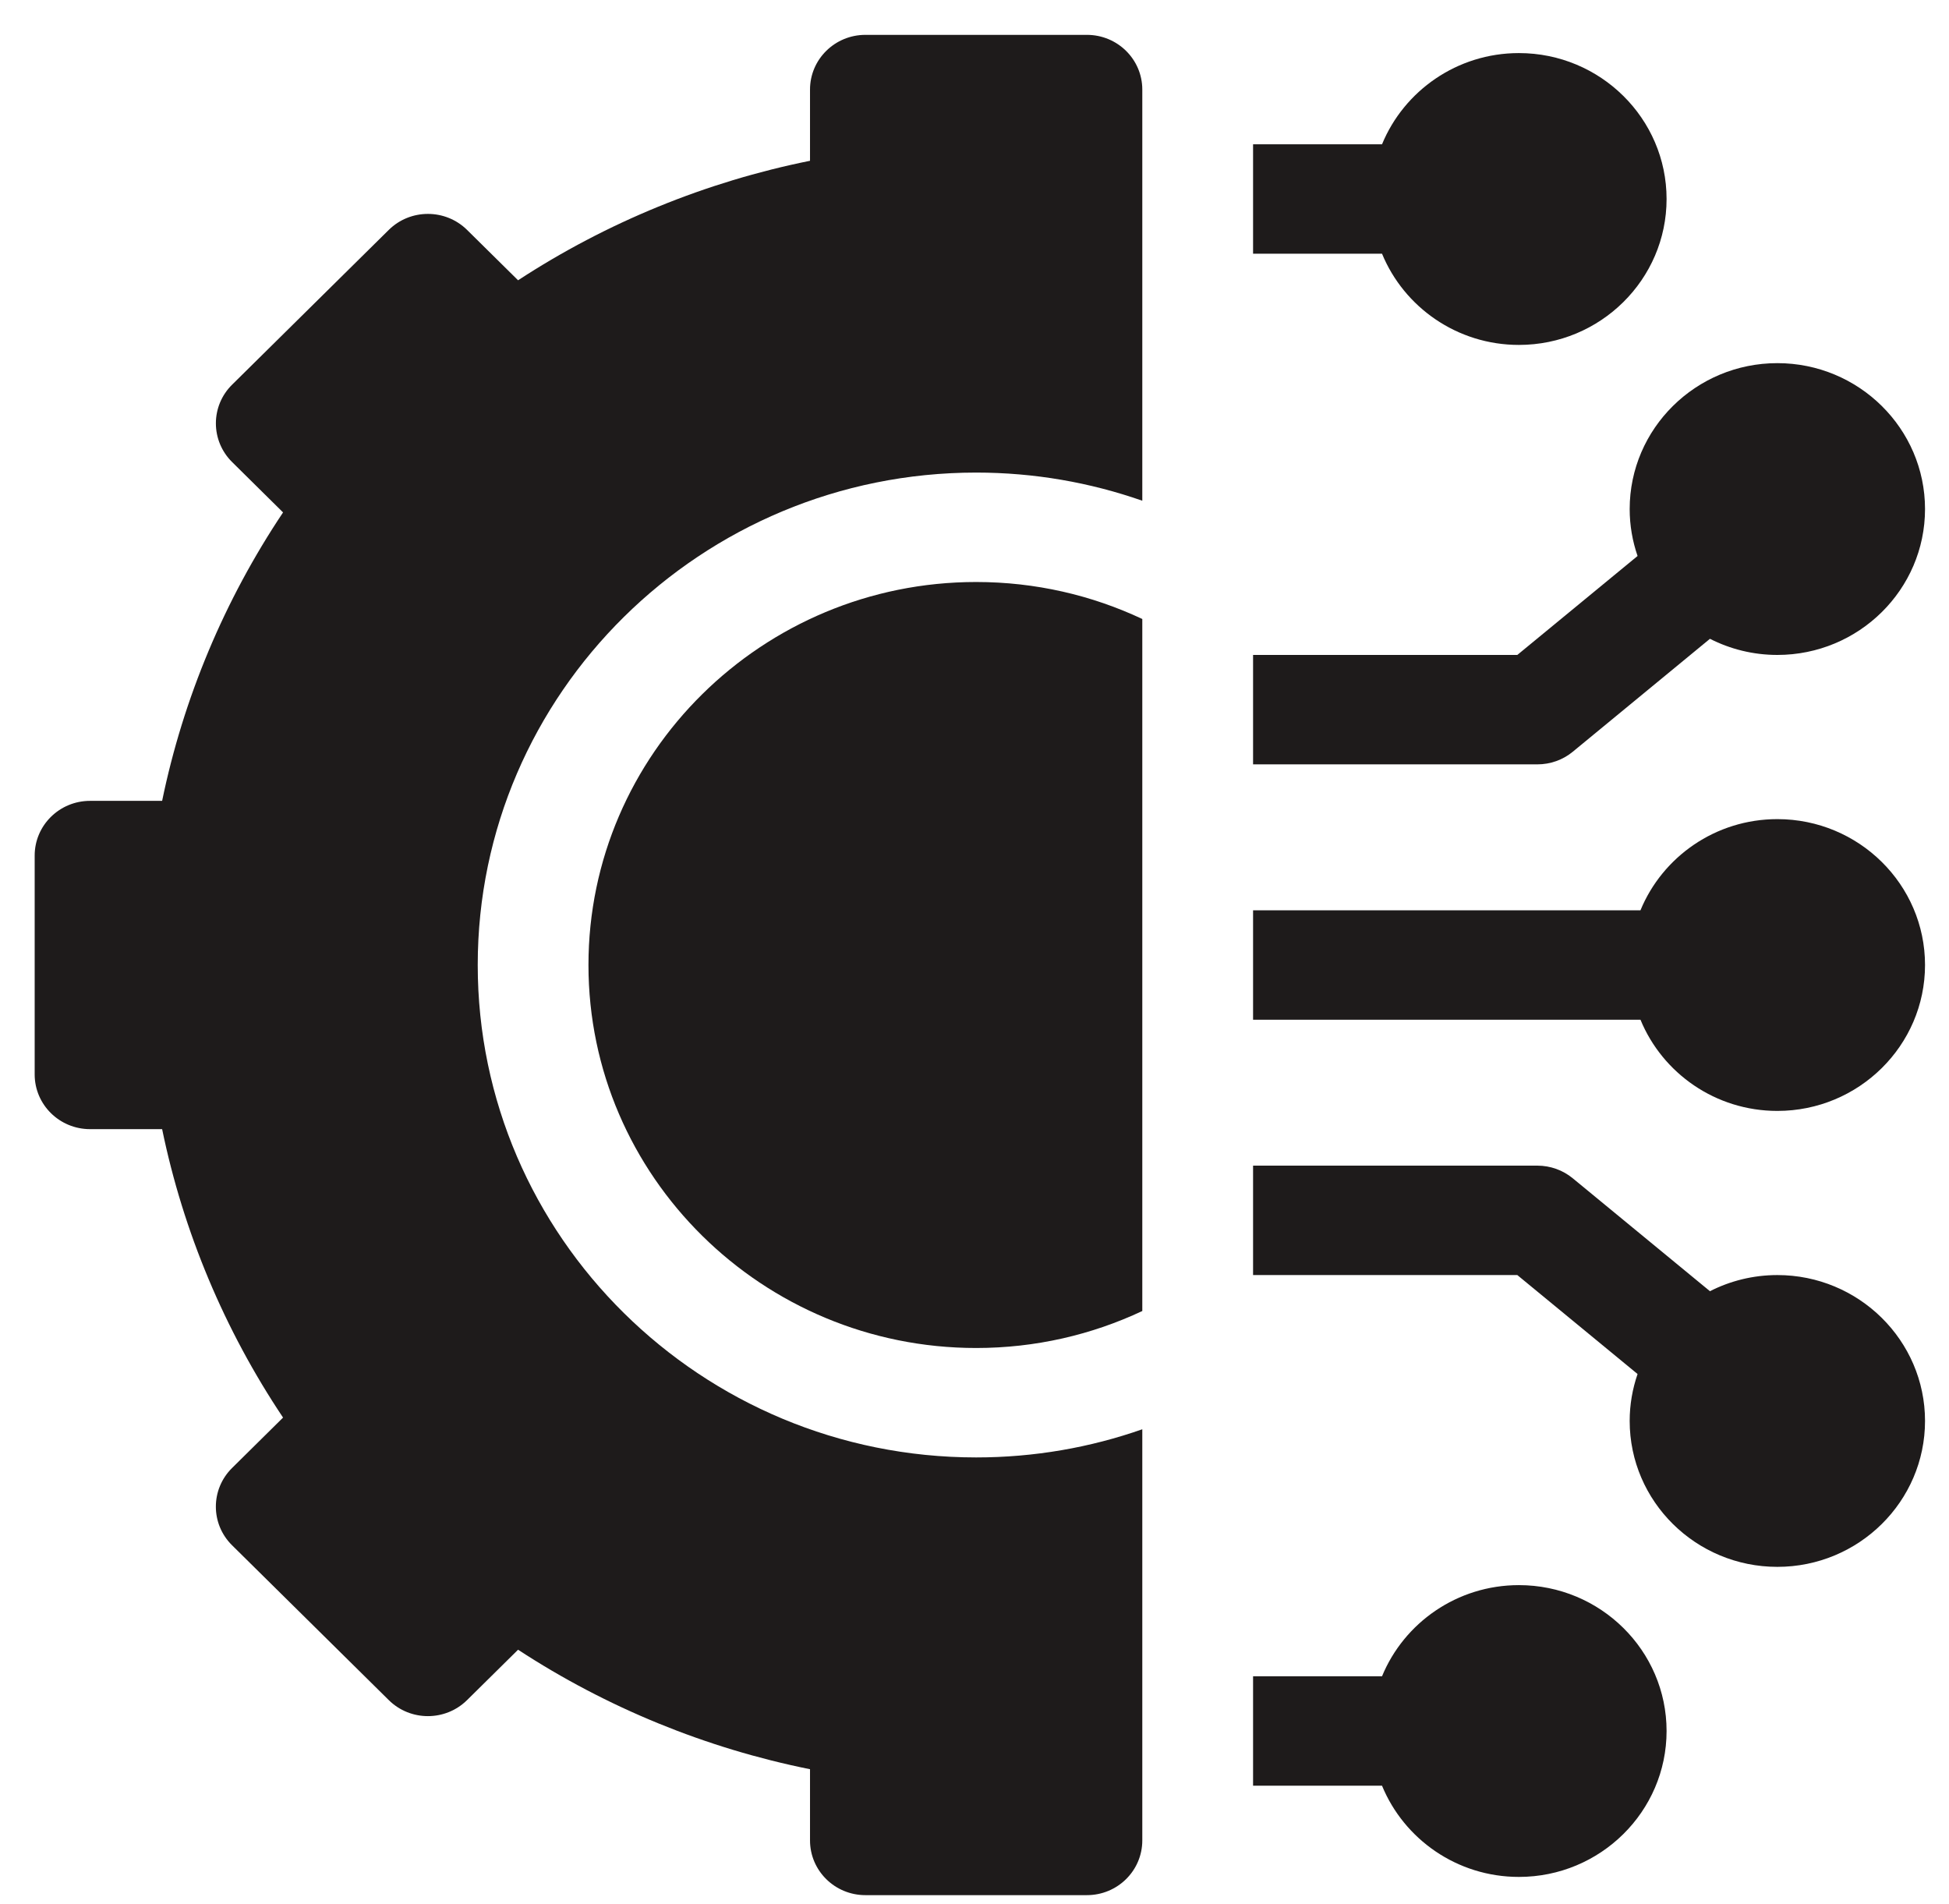 <svg width="43" height="42" viewBox="0 0 43 42" fill="none" xmlns="http://www.w3.org/2000/svg">
<path d="M33.511 7.609C32.146 7.609 30.976 6.775 30.491 5.597H27.646V3.183H30.491C30.976 2.005 32.146 1.171 33.511 1.171C35.308 1.171 36.769 2.615 36.769 4.39C36.769 6.165 35.308 7.609 33.511 7.609Z" fill="#1E1B1B"/>
<path d="M39.213 14.448C38.678 14.448 38.172 14.319 37.726 14.092L34.7 16.583C34.481 16.764 34.204 16.862 33.918 16.862H27.646V14.448H33.476L36.129 12.265C36.017 11.94 35.955 11.592 35.955 11.23C35.955 9.455 37.416 8.011 39.213 8.011C41.01 8.011 42.471 9.455 42.471 11.23C42.471 13.005 41.01 14.448 39.213 14.448Z" fill="#1E1B1B"/>
<path d="M39.213 24.507C37.848 24.507 36.678 23.674 36.193 22.495H27.646V20.081H36.193C36.678 18.903 37.848 18.07 39.213 18.07C41.01 18.07 42.471 19.513 42.471 21.288C42.471 23.063 41.01 24.507 39.213 24.507Z" fill="#1E1B1B"/>
<path d="M34.7 25.994L37.726 28.484C38.172 28.257 38.678 28.128 39.213 28.128C41.01 28.128 42.471 29.572 42.471 31.346C42.471 33.121 41.01 34.565 39.213 34.565C37.416 34.565 35.955 33.121 35.955 31.346C35.955 30.984 36.017 30.637 36.129 30.311L33.476 28.128H27.646V25.714H33.918C34.204 25.714 34.481 25.813 34.7 25.994Z" fill="#1E1B1B"/>
<path d="M33.511 34.968C35.308 34.968 36.769 36.411 36.769 38.186C36.769 39.961 35.308 41.405 33.511 41.405C32.146 41.405 30.976 40.572 30.491 39.393H27.646V36.979H30.491C30.976 35.801 32.146 34.968 33.511 34.968Z" fill="#1E1B1B"/>
<path d="M12.983 21.288C12.983 16.629 16.82 12.839 21.537 12.839C22.848 12.839 24.09 13.132 25.202 13.655V28.921C24.09 29.444 22.848 29.737 21.537 29.737C16.82 29.737 12.983 25.947 12.983 21.288Z" fill="#1E1B1B"/>
<path d="M23.98 41.807H19.093C18.418 41.807 17.871 41.267 17.871 40.6V39.029C15.578 38.568 13.384 37.67 11.43 36.393L10.305 37.504C9.827 37.976 9.054 37.976 8.577 37.504L5.121 34.09C4.643 33.619 4.643 32.855 5.121 32.383L6.245 31.272C4.953 29.341 4.044 27.174 3.577 24.909H1.987C1.312 24.909 0.765 24.369 0.765 23.702V18.874C0.765 18.207 1.312 17.667 1.987 17.667H3.577C4.044 15.402 4.953 13.235 6.245 11.304L5.121 10.193C4.891 9.966 4.763 9.659 4.763 9.339C4.763 9.019 4.891 8.712 5.121 8.486L8.577 5.072C9.054 4.601 9.827 4.601 10.305 5.072L11.43 6.183C13.384 4.906 15.578 4.009 17.871 3.547V1.976C17.871 1.309 18.418 0.769 19.093 0.769H23.98C24.655 0.769 25.202 1.309 25.202 1.976V11.046C24.055 10.645 22.821 10.425 21.537 10.425C15.473 10.425 10.54 15.298 10.54 21.288C10.54 27.278 15.473 32.151 21.537 32.151C22.821 32.151 24.055 31.932 25.202 31.53V40.6C25.202 41.267 24.655 41.807 23.98 41.807Z" fill="#1E1B1B"/>
</svg>

